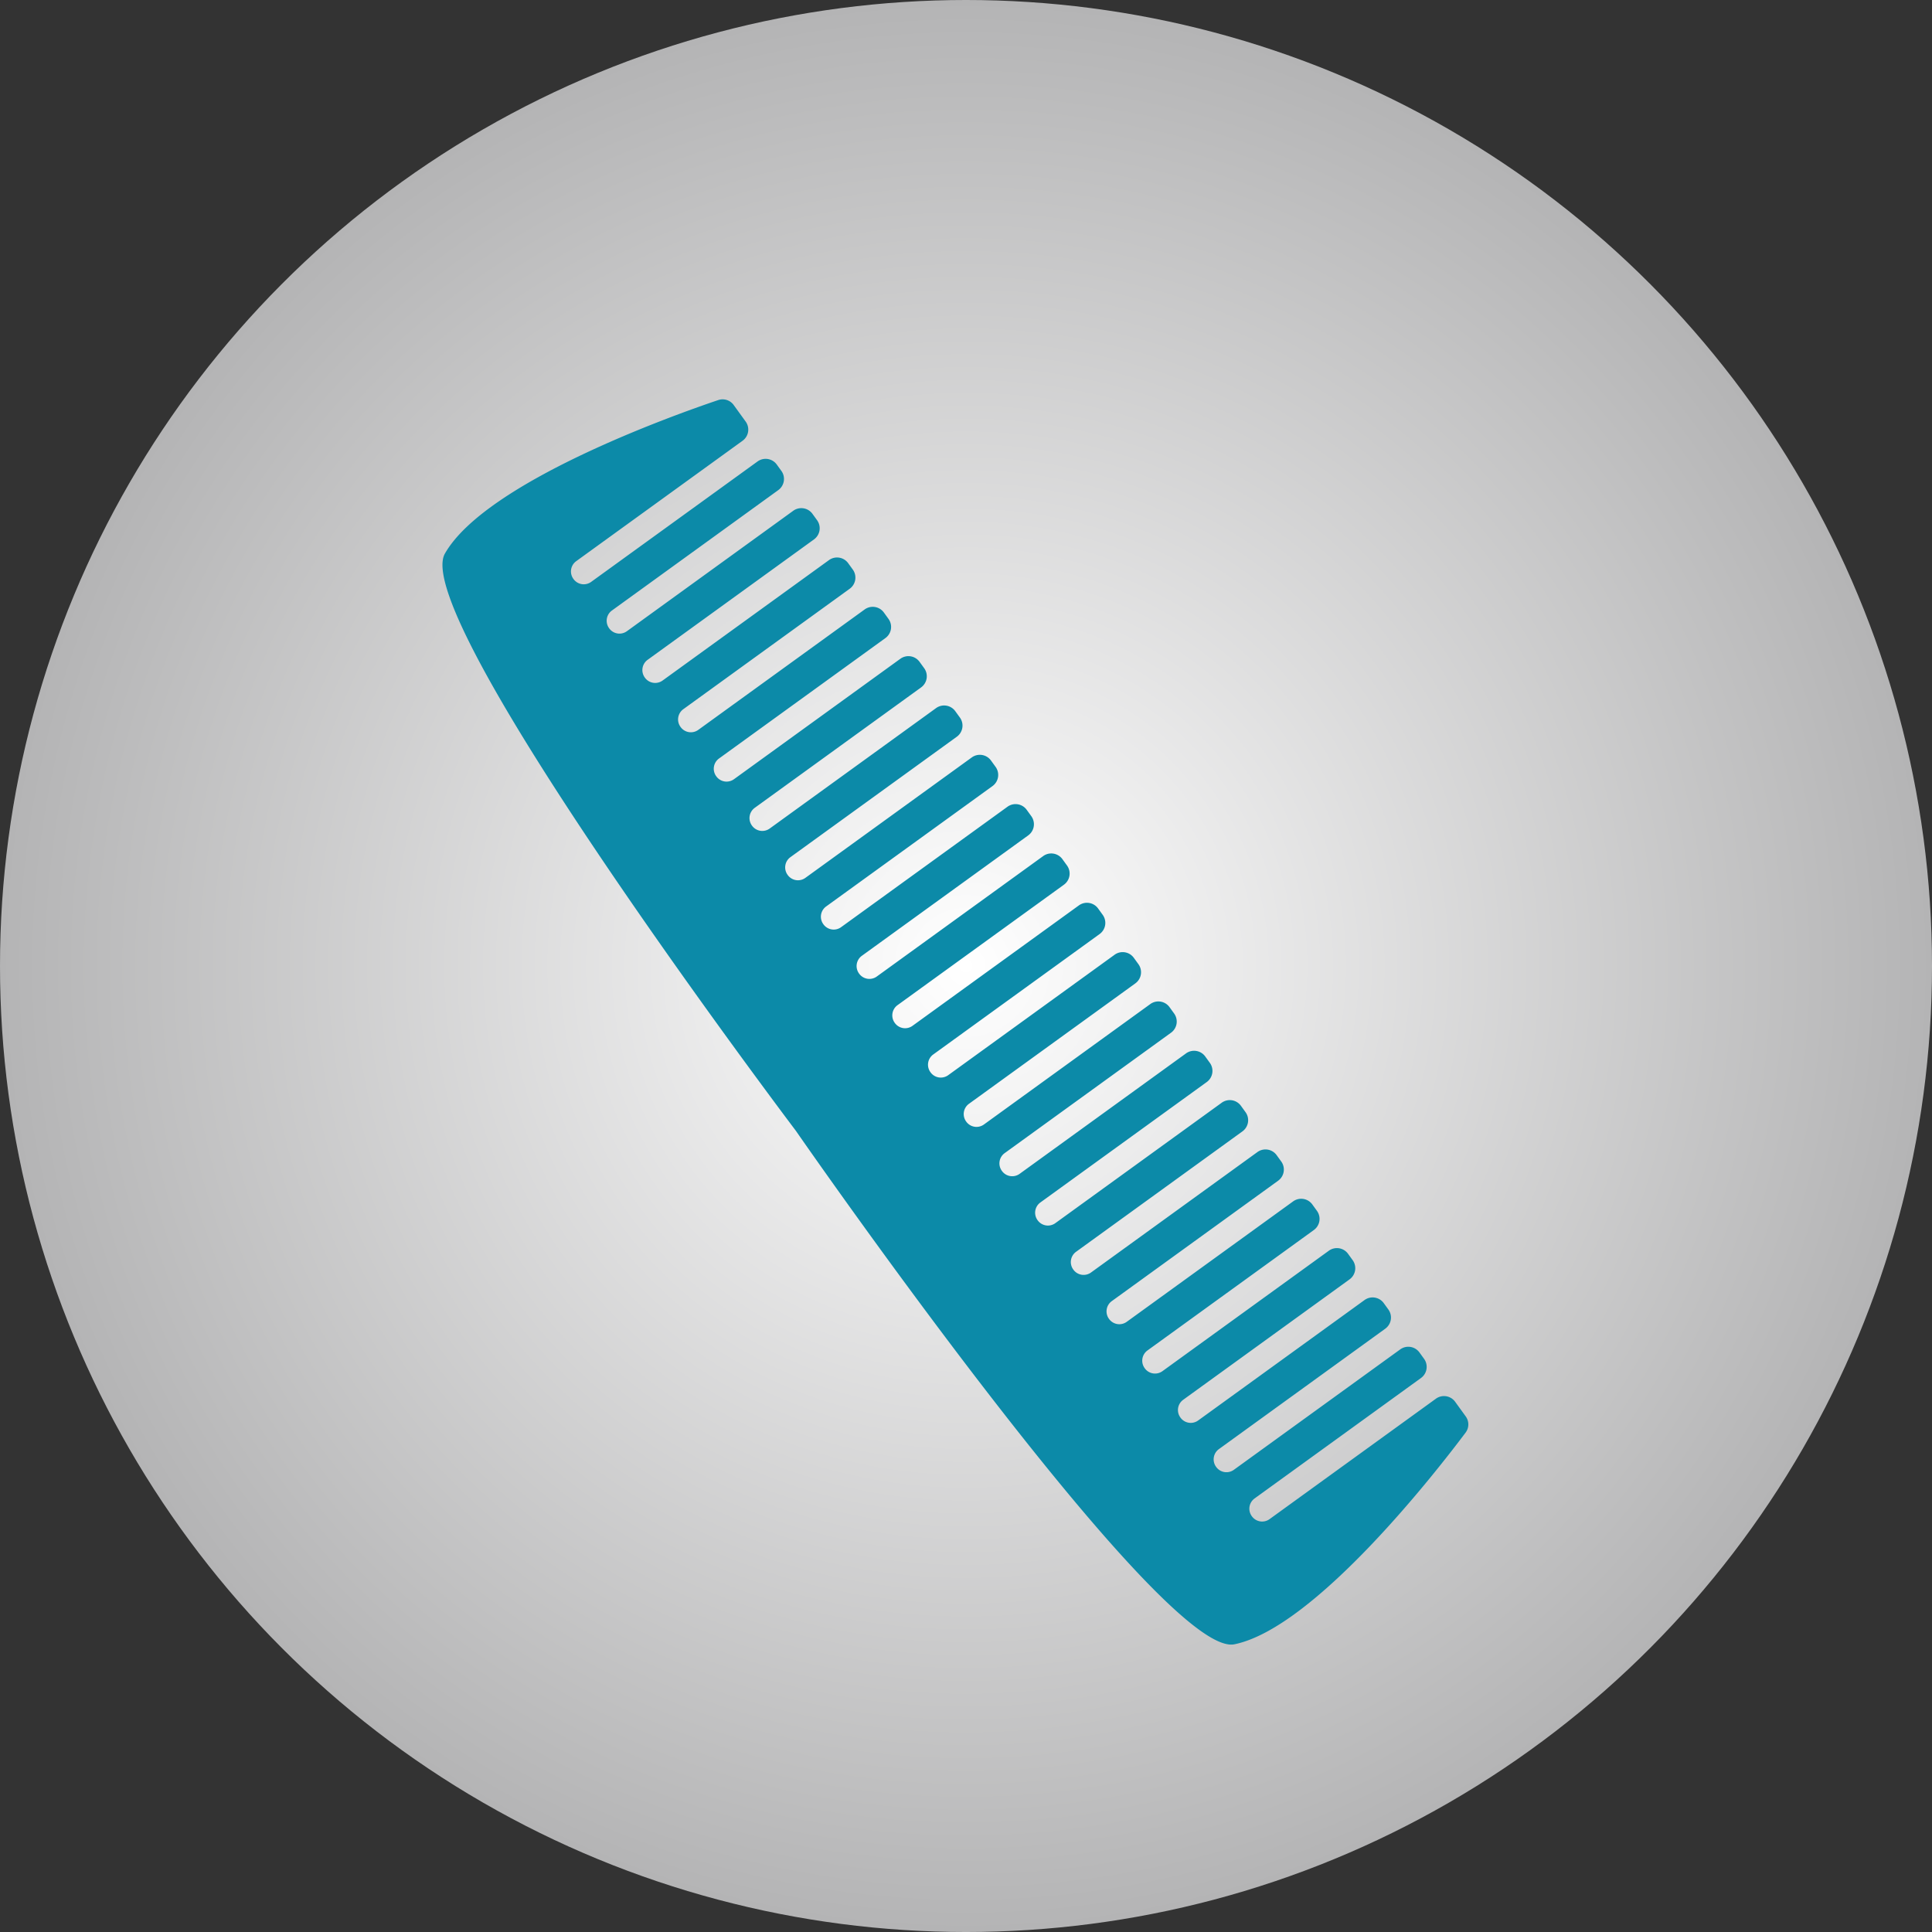 <svg id="Layer_1" data-name="Layer 1" xmlns="http://www.w3.org/2000/svg" xmlns:xlink="http://www.w3.org/1999/xlink" viewBox="0 0 256.515 256.515"><rect x="0" y="0" width="256.515" height="256.515" fill="#333333" stroke="none"/><defs><radialGradient id="radial-gradient" cx="128.258" cy="128.258" r="128.258" gradientUnits="userSpaceOnUse"><stop offset="0" stop-color="#fff"/><stop offset="1" stop-color="#b4b4b5"/></radialGradient></defs><title>Friday Item 5</title><circle cx="128.258" cy="128.258" r="128.258" fill="url(#radial-gradient)"/><path d="M245.302,277.94a1.678,1.678,0,0,1-2.343-.375l-.02-.027a1.678,1.678,0,0,1,.376-2.343l22.093-15.991a1.825,1.825,0,0,0,.408-2.55l-.611-.844a1.825,1.825,0,0,0-2.549-.409l-22.093,15.991a1.679,1.679,0,0,1-2.344-.376l-.019-.027a1.678,1.678,0,0,1,.375-2.344l22.093-15.991a1.825,1.825,0,0,0,.408-2.55l-.612-.845a1.825,1.825,0,0,0-2.549-.408l-22.093,15.991a1.679,1.679,0,0,1-2.343-.376l-.02-.028a1.679,1.679,0,0,1,.376-2.343l22.093-15.991a1.825,1.825,0,0,0,.408-2.549l-.612-.845a1.825,1.825,0,0,0-2.549-.408l-22.093,15.991a1.679,1.679,0,0,1-2.344-.376l-.02-.028a1.679,1.679,0,0,1,.375-2.344l22.093-15.991a1.825,1.825,0,0,0,.408-2.549l-.612-.845a1.825,1.825,0,0,0-2.549-.408l-22.093,15.99a1.679,1.679,0,0,1-2.343-.375l-.02-.028a1.679,1.679,0,0,1,.376-2.343l22.093-15.991a1.825,1.825,0,0,0,.408-2.549l-.612-.845a1.826,1.826,0,0,0-2.549-.409l-22.093,15.991a1.678,1.678,0,0,1-2.344-.376l-.019-.027a1.678,1.678,0,0,1,.375-2.344l22.093-15.991a1.825,1.825,0,0,0,.408-2.55l-.611-.844a1.825,1.825,0,0,0-2.549-.409l-22.093,15.991a1.678,1.678,0,0,1-2.343-.376l-.02-.027a1.678,1.678,0,0,1,.376-2.343l22.093-15.991a1.826,1.826,0,0,0,.408-2.55l-.612-.845a1.825,1.825,0,0,0-2.549-.408l-22.093,15.991a1.679,1.679,0,0,1-2.344-.376l-.02-.028a1.679,1.679,0,0,1,.375-2.344l22.093-15.991a1.825,1.825,0,0,0,.408-2.549l-.612-.845a1.825,1.825,0,0,0-2.549-.408l-22.093,15.991a1.679,1.679,0,0,1-2.343-.376l-.02-.028a1.679,1.679,0,0,1,.376-2.343l22.093-15.991a1.825,1.825,0,0,0,.408-2.549l-.612-.845a1.825,1.825,0,0,0-2.549-.408l-22.093,15.991a1.679,1.679,0,0,1-2.344-.376l-.02-.028a1.679,1.679,0,0,1,.375-2.344l22.093-15.991a1.825,1.825,0,0,0,.408-2.549l-.612-.845a1.826,1.826,0,0,0-2.549-.41l-22.093,15.991a1.678,1.678,0,0,1-2.343-.376l-.02-.027a1.678,1.678,0,0,1,.376-2.343l22.093-15.991a1.825,1.825,0,0,0,.408-2.55l-.611-.844a1.825,1.825,0,0,0-2.549-.409l-22.093,15.991a1.679,1.679,0,0,1-2.344-.376l-.019-.027a1.678,1.678,0,0,1,.375-2.344l22.093-15.991a1.825,1.825,0,0,0,.408-2.55l-.612-.845a1.825,1.825,0,0,0-2.549-.408l-22.093,15.991a1.679,1.679,0,0,1-2.344-.376l-.02-.028a1.679,1.679,0,0,1,.376-2.344L208.52,180.609a1.825,1.825,0,0,0,.408-2.549l-.612-.845a1.825,1.825,0,0,0-2.549-.408l-22.093,15.991a1.679,1.679,0,0,1-2.344-.376l-.02-.028a1.679,1.679,0,0,1,.375-2.344L203.78,174.06a1.825,1.825,0,0,0,.408-2.549l-.612-.845a1.825,1.825,0,0,0-2.549-.409L178.935,186.248a1.679,1.679,0,0,1-2.343-.376l-.02-.028a1.679,1.679,0,0,1,.376-2.343L199.039,167.51a1.825,1.825,0,0,0,.408-2.549l-.612-.845a1.826,1.826,0,0,0-2.549-.409L174.194,179.698a1.678,1.678,0,0,1-2.344-.376l-.02-.027a1.678,1.678,0,0,1,.375-2.344L194.299,160.961a1.825,1.825,0,0,0,.408-2.55l-.611-.844a1.825,1.825,0,0,0-2.549-.409l-22.093,15.991a1.678,1.678,0,0,1-2.344-.376l-.019-.027a1.678,1.678,0,0,1,.376-2.344l22.093-15.991a1.826,1.826,0,0,0,.408-2.55l-.612-.845a1.825,1.825,0,0,0-2.549-.408l-22.093,15.99a1.679,1.679,0,0,1-2.344-.376l-.02-.028a1.679,1.679,0,0,1,.375-2.344l22.093-15.991a1.825,1.825,0,0,0,.408-2.549l-.612-.845a1.825,1.825,0,0,0-2.549-.409L159.973,160.05a1.679,1.679,0,0,1-2.343-.376l-.02-.028a1.679,1.679,0,0,1,.375-2.343l22.093-15.991a1.825,1.825,0,0,0,.408-2.549l-.612-.845a1.825,1.825,0,0,0-2.549-.408L155.232,153.5a1.679,1.679,0,0,1-2.344-.376l-.02-.028a1.679,1.679,0,0,1,.375-2.344l22.093-15.991a1.825,1.825,0,0,0,.408-2.549l-1.585-2.19a1.809,1.809,0,0,0-2.051-.663c-5.928,1.999-30.854,10.871-36.293,20.379-4.88,8.529,46.584,76.627,46.584,76.627s48.61,70.163,58.236,68.192c10.731-2.196,26.947-23.102,30.699-28.108a1.811,1.811,0,0,0,.01-2.156l-1.401-1.936a1.826,1.826,0,0,0-2.549-.409Z" transform="translate(-76.742 -76.242)" fill="#0c8aa8"/></svg>